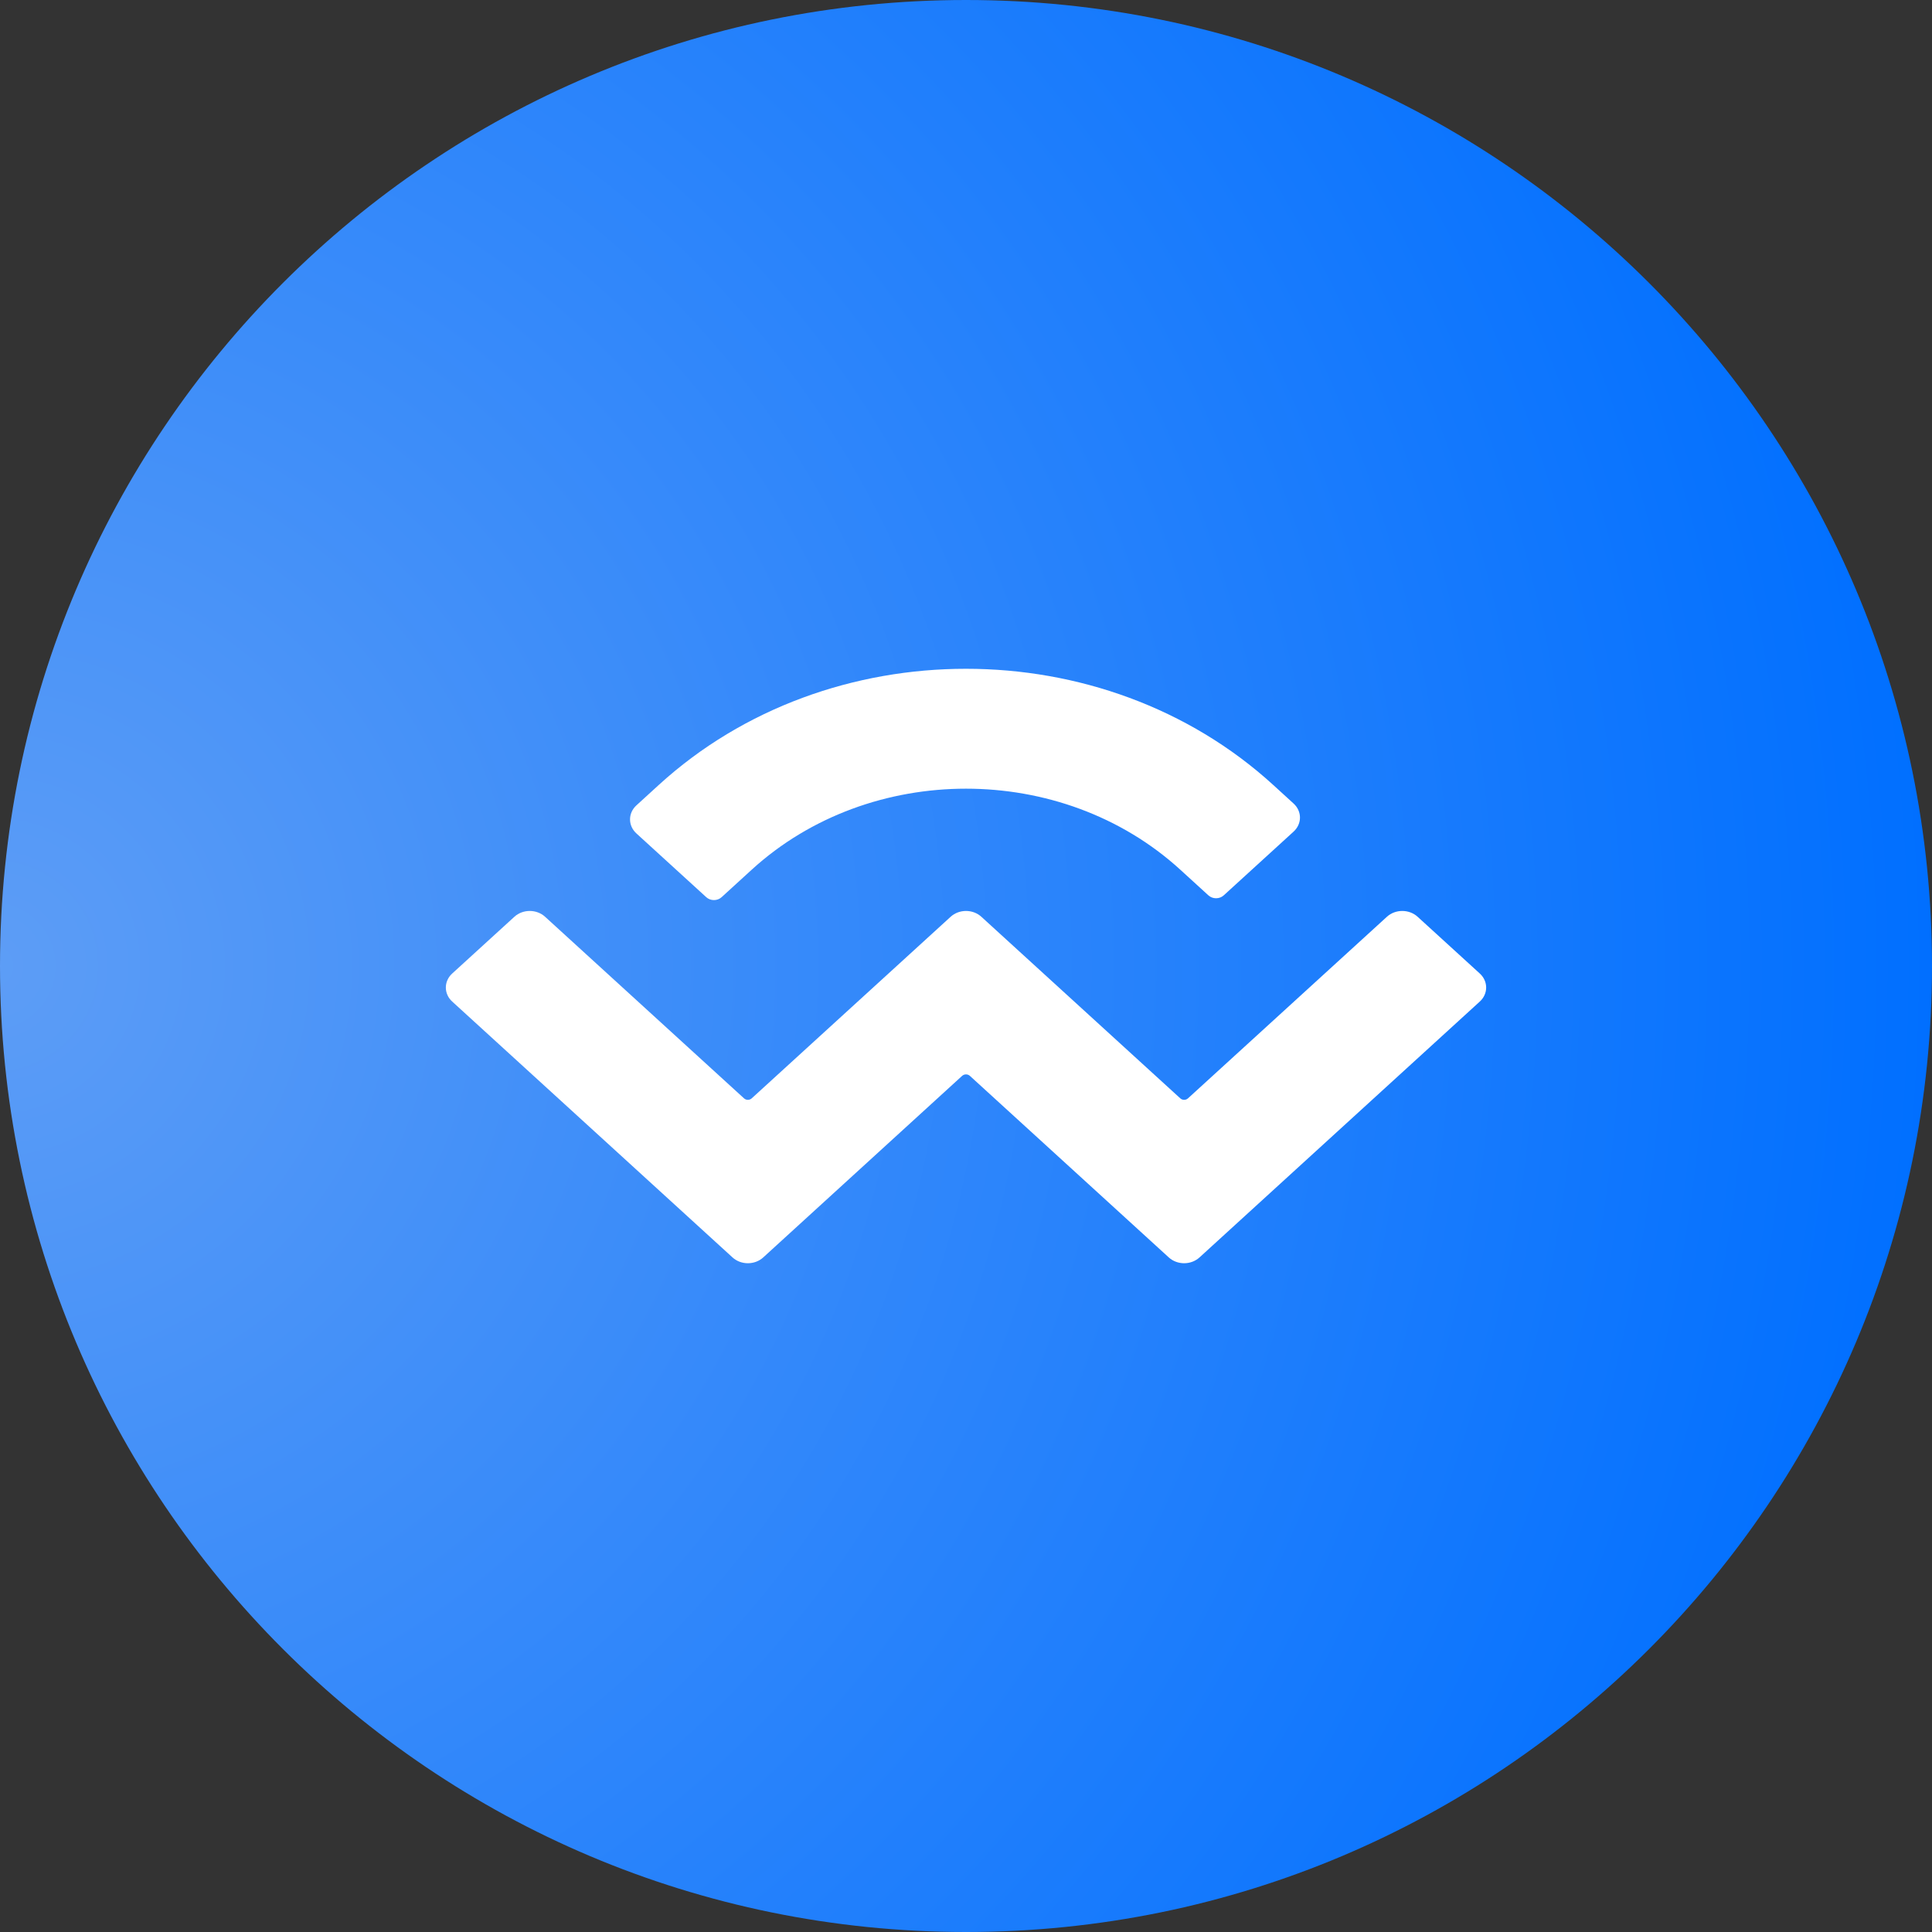 <svg width="100" height="100" viewBox="0 0 100 100" fill="none" xmlns="http://www.w3.org/2000/svg">
<rect x="0" y="0" width="100" height="100" fill="#333333" stroke="none"/>
<path d="M100 50C100 22.386 77.614 0 50 0C22.386 0 0 22.386 0 50C0 77.614 22.386 100 50 100C77.614 100 100 77.614 100 50Z" fill="url(#paint0_radial)"/>
<path d="M34.1 40.627C42.882 32.612 57.118 32.612 65.9 40.627L66.957 41.592C67.396 41.993 67.396 42.642 66.957 43.043L63.341 46.343C63.122 46.544 62.766 46.544 62.546 46.343L61.092 45.016C54.966 39.424 45.034 39.424 38.908 45.016L37.35 46.438C37.131 46.638 36.775 46.638 36.556 46.438L32.94 43.138C32.501 42.737 32.501 42.087 32.94 41.686L34.1 40.627ZM73.376 47.452L76.594 50.389C77.033 50.79 77.033 51.44 76.594 51.84L62.086 65.084C61.647 65.485 60.935 65.485 60.496 65.084C60.496 65.084 60.496 65.084 60.496 65.084L50.199 55.685C50.089 55.585 49.911 55.585 49.801 55.685C49.801 55.685 49.801 55.685 49.801 55.685L39.505 65.084C39.066 65.485 38.354 65.485 37.915 65.084C37.915 65.084 37.915 65.084 37.915 65.084L23.406 51.84C22.967 51.44 22.967 50.79 23.406 50.389L26.624 47.452C27.063 47.051 27.775 47.051 28.214 47.452L38.511 56.851C38.62 56.952 38.798 56.952 38.908 56.851C38.908 56.851 38.908 56.851 38.908 56.851L49.205 47.452C49.644 47.051 50.356 47.051 50.795 47.452C50.795 47.452 50.795 47.452 50.795 47.452L61.092 56.851C61.202 56.952 61.38 56.952 61.489 56.851L71.786 47.452C72.225 47.051 72.937 47.051 73.376 47.452Z" fill="white"/>
<defs>
<radialGradient id="paint0_radial" cx="0" cy="0" r="1" gradientUnits="userSpaceOnUse" gradientTransform="translate(0 50) scale(100)">
<stop stop-color="#5D9DF6"/>
<stop offset="1" stop-color="#006FFF"/>
</radialGradient>
</defs>
</svg>
